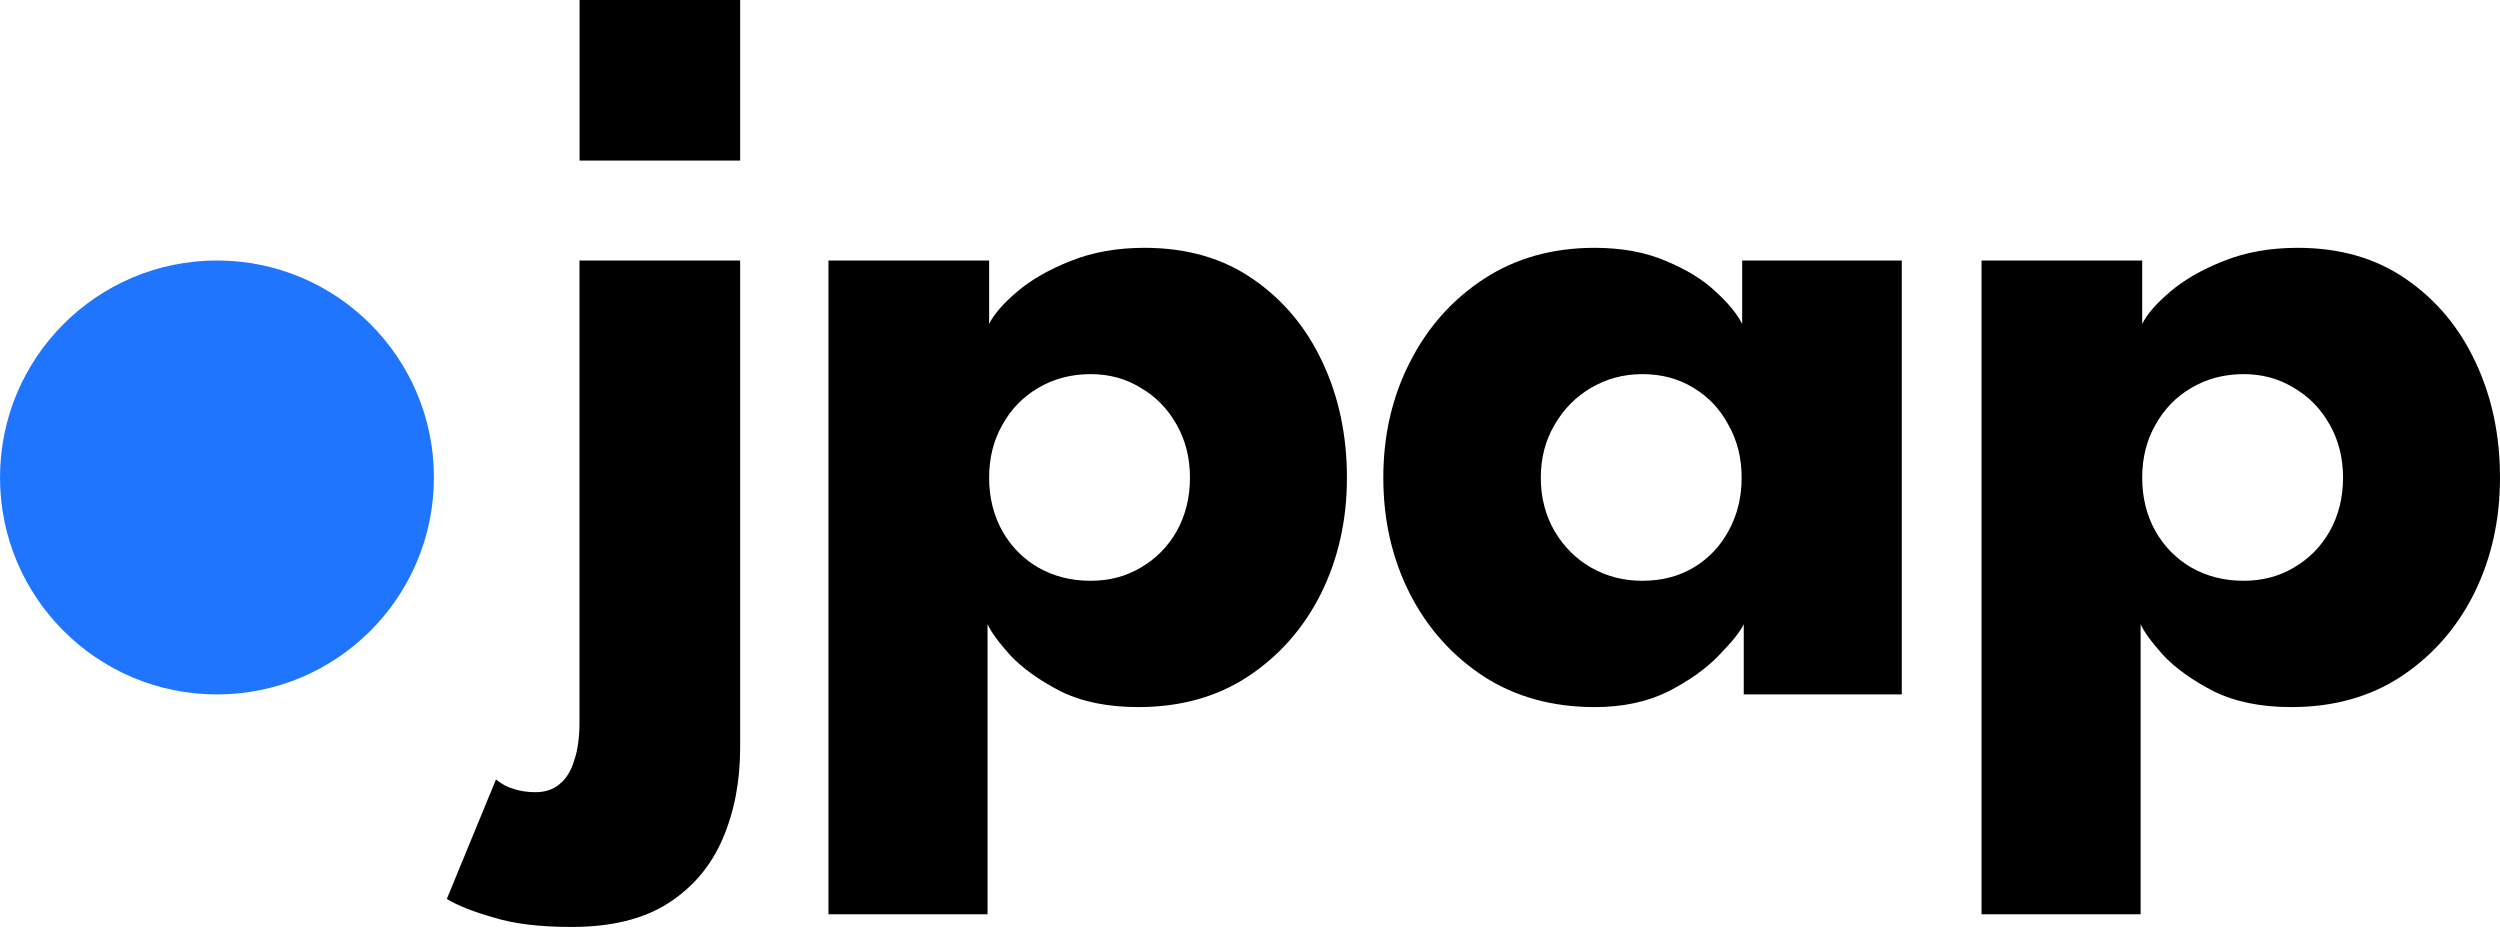 <svg width="450" height="167" viewBox="0 0 450 167" fill="none" xmlns="http://www.w3.org/2000/svg">
<path d="M102.879 166.852C97.171 166.852 92.479 166.281 88.799 165.14C85.059 164.061 82.268 162.952 80.428 161.81L89.275 140.31C90.291 141.134 91.368 141.705 92.51 142.023C93.651 142.403 94.953 142.593 96.41 142.593C98.122 142.593 99.549 142.118 100.691 141.166C101.897 140.215 102.784 138.788 103.355 136.886C103.99 135.046 104.306 132.762 104.306 130.036V46.891H133.226V134.602C133.226 140.628 132.18 146.081 130.087 150.965C127.994 155.849 124.729 159.717 120.288 162.571C115.849 165.425 110.046 166.852 102.879 166.852Z" fill="black"/>
<path d="M206.013 44.608C213.624 44.608 220.125 46.48 225.515 50.22C230.968 53.963 235.156 58.972 238.073 65.251C240.991 71.467 242.449 78.379 242.449 85.99C242.449 93.601 240.894 100.547 237.787 106.824C234.68 113.04 230.302 118.017 224.659 121.76C219.077 125.437 212.482 127.277 204.871 127.277C199.418 127.277 194.755 126.326 190.887 124.423C187.082 122.458 184.068 120.3 181.849 117.954C179.692 115.544 178.33 113.673 177.759 112.342V164.569H149.124V46.891H178.044V58.307C178.931 56.531 180.613 54.596 183.086 52.504C185.622 50.346 188.826 48.508 192.695 46.986C196.627 45.401 201.066 44.608 206.013 44.608ZM196.31 67.344C192.822 67.344 189.683 68.17 186.891 69.818C184.165 71.404 182.007 73.623 180.422 76.477C178.836 79.268 178.044 82.44 178.044 85.99C178.044 89.542 178.836 92.744 180.422 95.598C182.007 98.389 184.165 100.578 186.891 102.162C189.683 103.747 192.822 104.541 196.31 104.541C199.672 104.541 202.683 103.749 205.347 102.162C208.075 100.578 210.229 98.389 211.816 95.598C213.401 92.744 214.194 89.542 214.194 85.99C214.194 82.44 213.401 79.268 211.816 76.477C210.229 73.623 208.074 71.404 205.347 69.818C202.683 68.17 199.672 67.344 196.31 67.344Z" fill="black"/>
<path d="M287.048 44.608C291.931 44.608 296.212 45.401 299.891 46.986C303.569 48.508 306.551 50.346 308.834 52.504C311.117 54.596 312.702 56.531 313.59 58.307V46.891H342.32V124.994H313.874V112.342C313.303 113.611 311.846 115.451 309.5 117.859C307.216 120.27 304.172 122.458 300.367 124.423C296.562 126.326 292.121 127.277 287.048 127.277C279.438 127.277 272.779 125.437 267.071 121.76C261.363 118.017 256.922 113.04 253.752 106.824C250.581 100.547 248.996 93.601 248.996 85.99C248.996 78.379 250.581 71.467 253.752 65.251C256.922 58.972 261.363 53.963 267.071 50.22C272.779 46.48 279.438 44.608 287.048 44.608ZM295.61 67.344C292.248 67.344 289.174 68.17 286.383 69.818C283.656 71.404 281.468 73.623 279.818 76.477C278.169 79.268 277.345 82.44 277.345 85.99C277.345 89.542 278.169 92.744 279.818 95.598C281.468 98.389 283.656 100.578 286.383 102.162C289.174 103.747 292.248 104.541 295.61 104.541C299.098 104.541 302.173 103.747 304.836 102.162C307.5 100.578 309.595 98.389 311.117 95.598C312.702 92.744 313.495 89.542 313.495 85.99C313.495 82.44 312.702 79.268 311.117 76.477C309.595 73.623 307.5 71.404 304.836 69.818C302.173 68.17 299.098 67.344 295.61 67.344Z" fill="black"/>
<path d="M413.565 44.608C421.175 44.608 427.677 46.48 433.067 50.22C438.52 53.963 442.708 58.972 445.624 65.251C448.543 71.467 450 78.379 450 85.99C450 93.601 448.446 100.547 445.339 106.824C442.232 113.04 437.854 118.017 432.211 121.76C426.628 125.437 420.034 127.277 412.423 127.277C406.97 127.277 402.307 126.326 398.439 124.423C394.634 122.458 391.62 120.3 389.401 117.954C387.244 115.544 385.881 113.673 385.311 112.342V164.569H356.676V46.891H385.596V58.307C386.483 56.531 388.165 54.596 390.638 52.504C393.174 50.346 396.378 48.508 400.246 46.986C404.177 45.401 408.618 44.608 413.565 44.608ZM403.861 67.344C400.374 67.344 397.234 68.17 394.443 69.818C391.717 71.404 389.559 73.623 387.974 76.477C386.387 79.268 385.596 82.44 385.596 85.99C385.596 89.542 386.387 92.744 387.974 95.598C389.559 98.389 391.717 100.578 394.443 102.162C397.234 103.747 400.374 104.541 403.861 104.541C407.223 104.541 410.235 103.749 412.899 102.162C415.625 100.578 417.781 98.389 419.368 95.598C420.953 92.744 421.746 89.542 421.746 85.99C421.746 82.44 420.953 79.268 419.368 76.477C417.781 73.623 415.625 71.404 412.899 69.818C410.235 68.17 407.223 67.344 403.861 67.344Z" fill="black"/>
<path d="M39.053 124.995C60.621 124.995 78.105 107.51 78.105 85.942C78.105 64.374 60.621 46.89 39.053 46.89C17.484 46.89 0 64.374 0 85.942C0 107.51 17.484 124.995 39.053 124.995Z" fill="#1F75FE"/>
<path d="M133.227 0H104.324V28.903H133.227V0Z" fill="black"/>
</svg>
